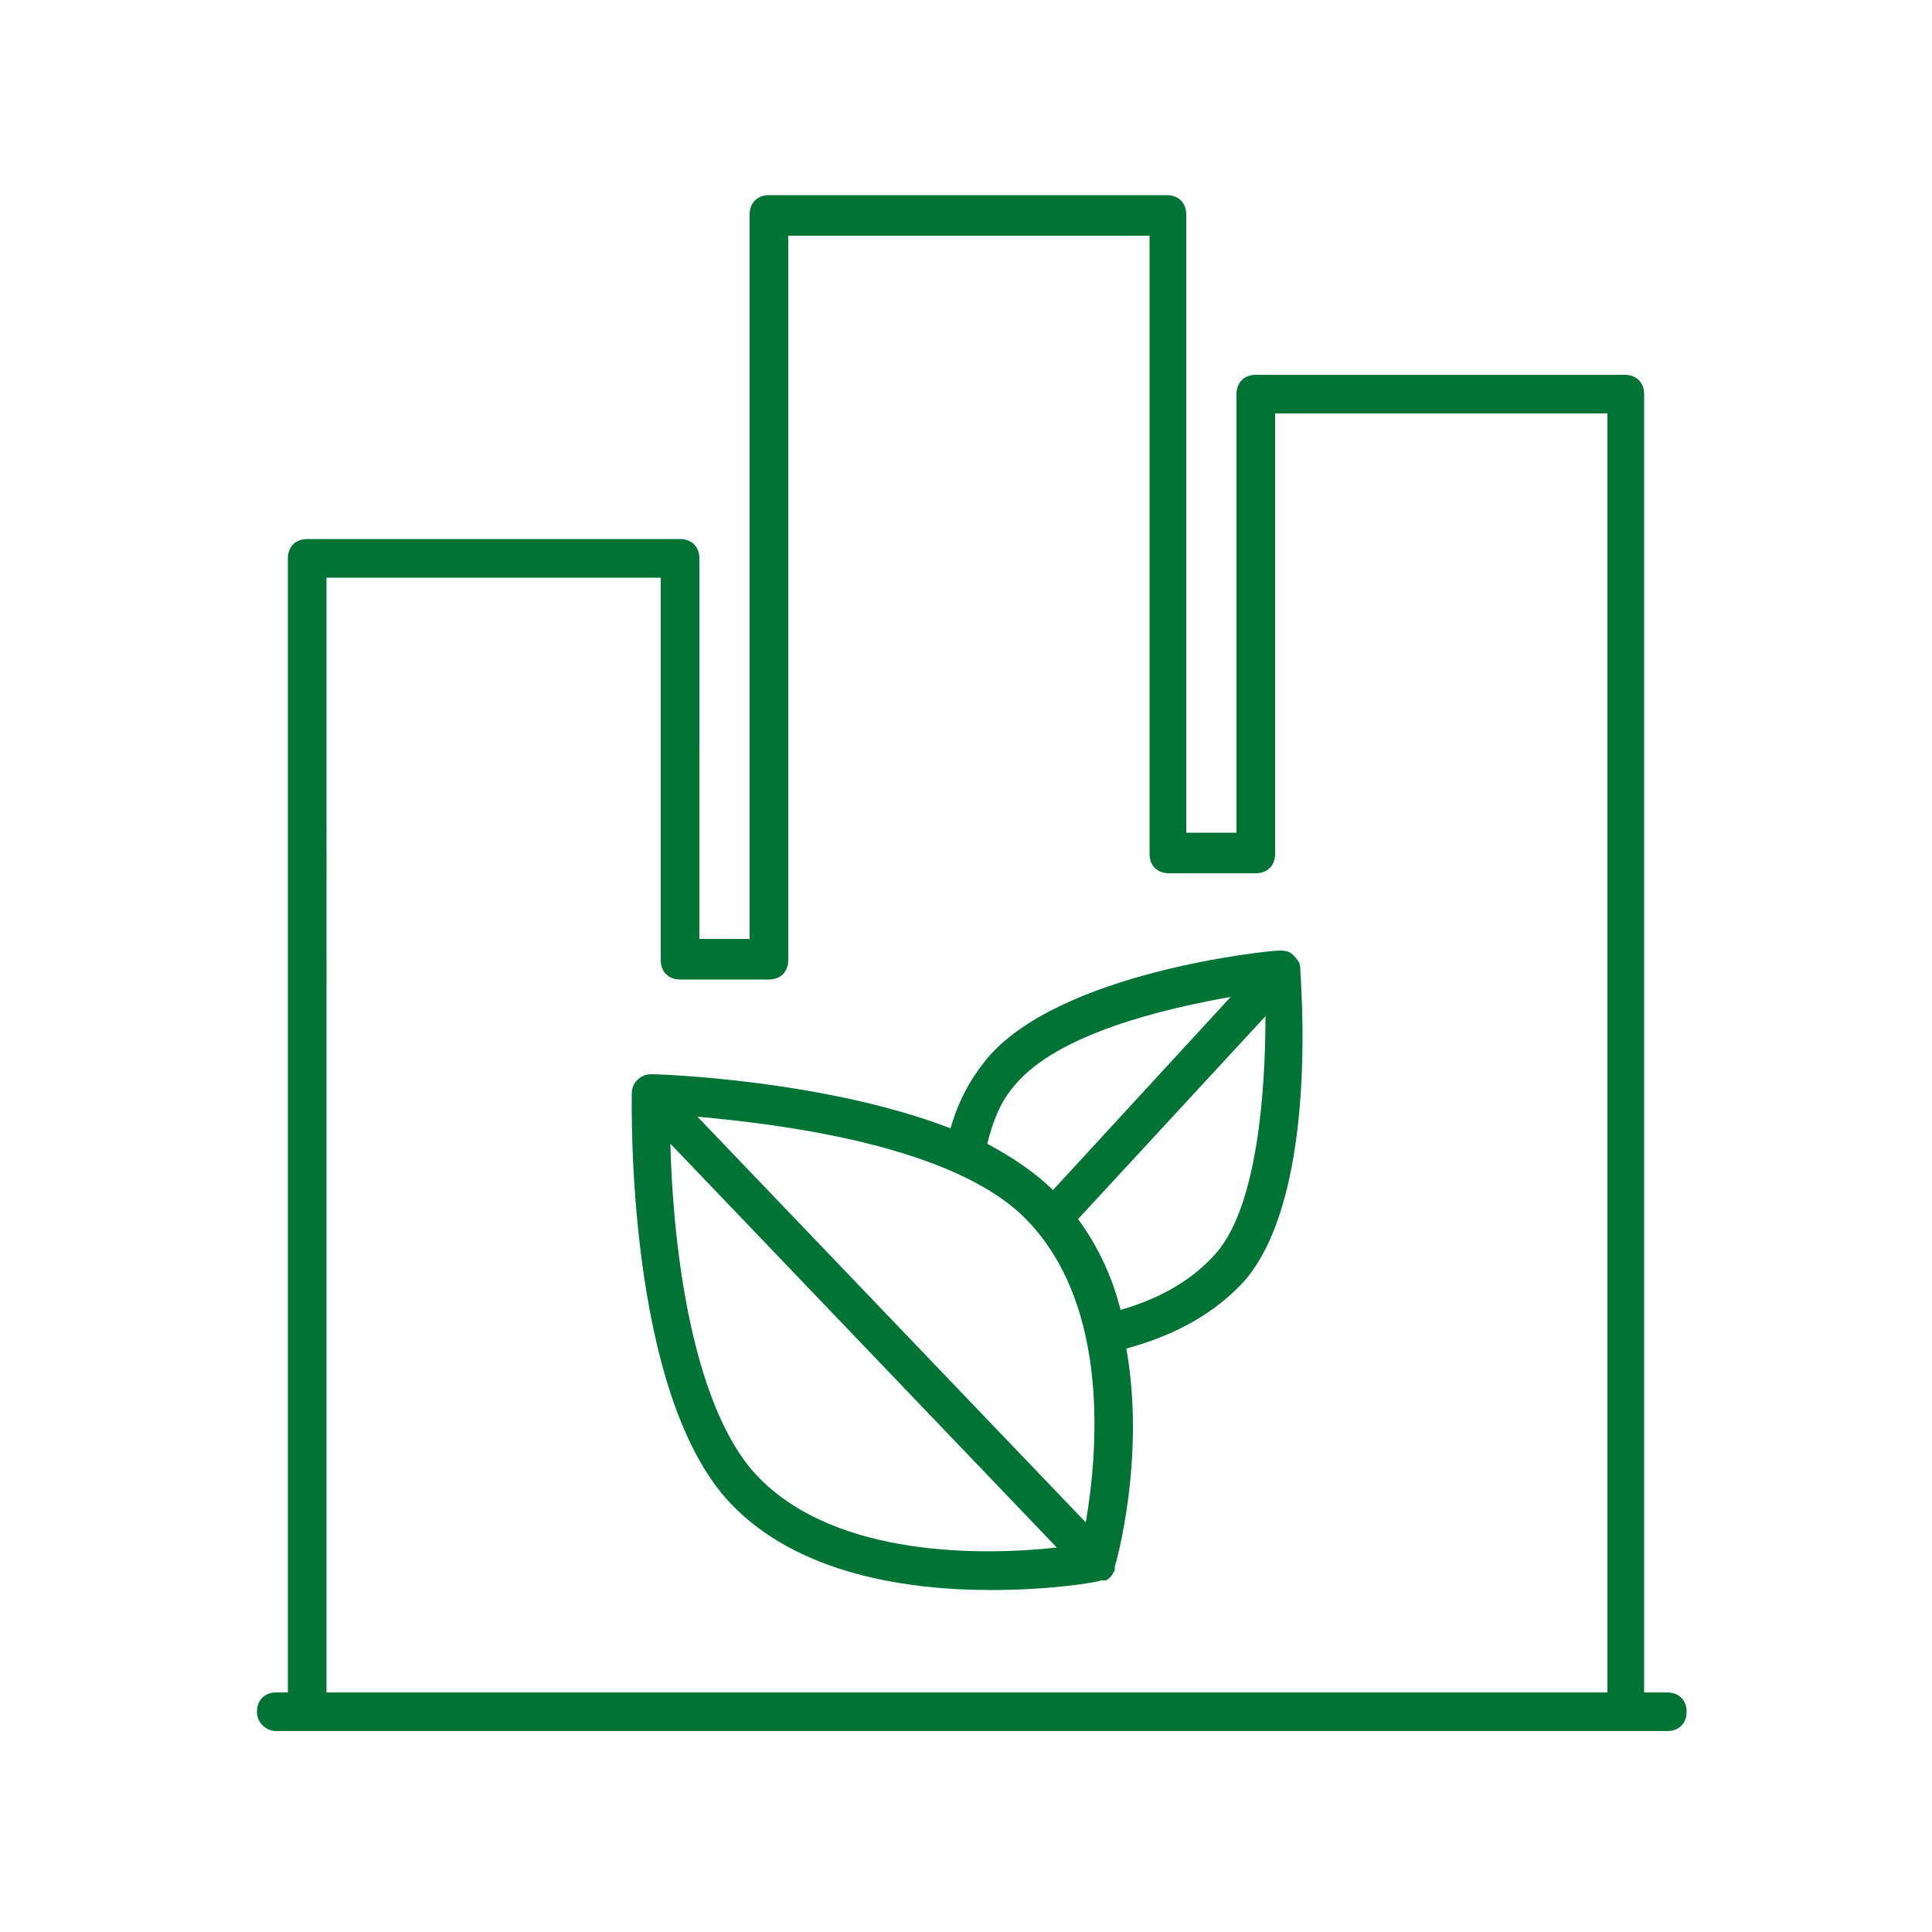 <?xml version="1.0" encoding="UTF-8"?>
<svg width="1200pt" height="1200pt" version="1.1" viewBox="0 0 1200 1200" xmlns="http://www.w3.org/2000/svg">
 <g fill="#007335">
  <path d="m807.6 601.2c0-3.602-2.398-6-4.801-8.398-2.398-2.398-6-2.398-8.398-2.398-6 0-138 13.199-182.4 68.398-9.602 12-16.801 25.199-21.602 42-78-30-180-33.602-186-33.602s-12 4.801-12 12-3.602 186 61.199 254.4c42 44.398 110.4 54 162 54 37.199 0 66-4.801 68.398-6h1.199 1.199c1.199 0 2.398-1.199 3.602-2.398 1.199-1.199 1.199-2.398 2.398-3.602v-1.199-1.199c1.199-3.602 19.199-68.398 7.199-135.6 31.199-8.398 56.398-22.801 74.398-43.199 45.605-55.199 33.605-187.2 33.605-193.2zm-177.6 73.199c26.398-32.398 93.602-48 134.4-55.199l-110.4 120c-10.801-10.801-25.199-20.398-40.801-28.801 3.602-14.398 8.402-26.398 16.801-36zm44.398 271.2-241.2-252c52.801 4.801 160.8 18 205.2 64.801 51.602 53.996 43.203 145.2 36 187.2zm-204-28.801c-43.199-45.602-52.801-153.6-54-206.4l240 250.8c-43.199 4.797-136.8 7.195-186-44.402zm285.6-139.2c-14.398 16.801-34.801 28.801-60 36-4.801-19.199-13.199-38.398-26.398-56.398l116.4-126c0 45.598-4.801 116.4-30 146.4z"/>
  <path d="m171.6 1075.2h864c7.199 0 12-4.801 12-12s-4.801-12-12-12h-14.398l-0.004-806.4c0-7.199-4.801-12-12-12h-229.2c-7.199 0-12 4.801-12 12v272.4h-31.199v-384c0-7.199-4.801-12-12-12h-247.2c-7.199 0-12 4.801-12 12v450h-31.199l-0.004-236.4c0-7.199-4.801-12-12-12h-231.6c-7.199 0-12 4.801-12 12v704.4h-7.199c-7.199 0-12 4.801-12 12s6 12 12 12zm31.199-716.4h207.6v237.6c0 7.199 4.801 12 12 12h55.199c7.199 0 12-4.801 12-12v-450h224.4v384c0 7.199 4.801 12 12 12h54c7.199 0 12-4.801 12-12v-273.6h206.4v794.4h-795.6z"/>
 </g>
</svg>
